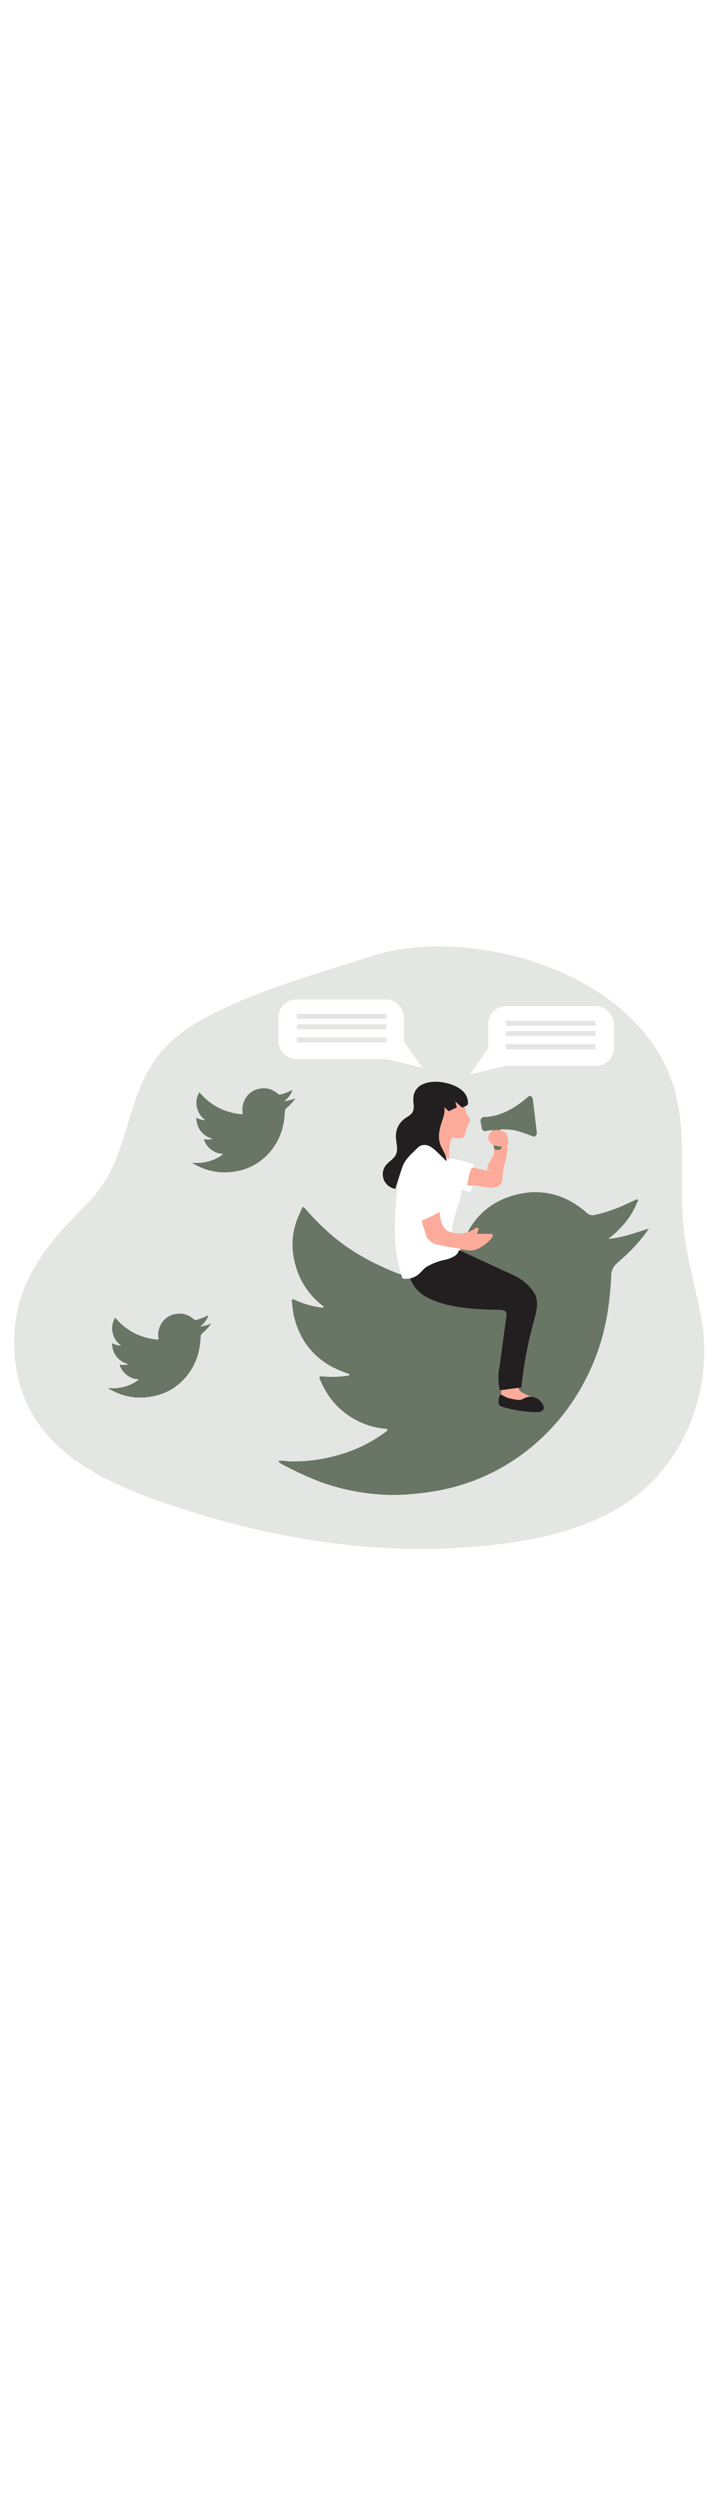 <svg id="_0525_twitter" xmlns="http://www.w3.org/2000/svg" xmlns:xlink="http://www.w3.org/1999/xlink" viewBox="0 0 500 500" data-imageid="twitter-84-08482" imageName="Twitter" class="illustrations_image" style="width: 144px;"><defs><style>.cls-1_twitter-84-08482{fill:url(#linear-gradient);}.cls-1_twitter-84-08482,.cls-2_twitter-84-08482,.cls-3_twitter-84-08482,.cls-4_twitter-84-08482,.cls-5_twitter-84-08482,.cls-6_twitter-84-08482{stroke-width:0px;}.cls-2_twitter-84-08482{isolation:isolate;opacity:.18;}.cls-2_twitter-84-08482,.cls-6_twitter-84-08482{fill:#68e1fd;}.cls-3_twitter-84-08482{fill:#231f20;}.cls-4_twitter-84-08482{fill:#fff;}.cls-5_twitter-84-08482{fill:#fcab9a;}</style><linearGradient id="linear-gradient-twitter-84-08482" x1="38.55" y1="-164.28" x2="-246.52" y2="244.99" gradientTransform="translate(385.89 327.56)" gradientUnits="userSpaceOnUse"><stop offset="0" stop-color="#231f20"/><stop offset=".08" stop-color="#231f20" stop-opacity=".69"/><stop offset=".21" stop-color="#231f20" stop-opacity=".32"/><stop offset="1" stop-color="#231f20" stop-opacity="0"/></linearGradient></defs><g id="background_twitter-84-08482"><path class="cls-2_twitter-84-08482 targetColor" d="M275.68,41.71c-6.04,1.09-12,2.59-17.84,4.48-38.68,12.62-112.2,32.1-140.87,60.99-33.25,33.46-22.99,77.49-56.44,110.75-27.66,27.52-50.74,54.44-50.68,96.21.11,73.57,63.67,99.14,123.09,117.66,70.4,22.01,145.26,32.03,218.68,22.01,31.13-4.24,62.56-12.42,87.96-30.87,37.99-27.59,56.25-78.25,48.36-124.05-4-23.25-11.02-44.26-12.93-68.14-2.49-31.13,2.76-63.07-6.37-93.51-15.92-53.01-71.62-84.89-126.13-94.54-22.03-3.92-44.89-4.99-66.82-1Z" style="fill: rgb(105, 117, 101);"/></g><g id="twitter_icon_twitter-84-08482"><g id="BafEv0_twitter-84-08482"><path class="cls-6_twitter-84-08482 targetColor" d="M451.3,235.1c-4.64,6.79-10.03,13.02-16.09,18.58-2.09,1.95-4.24,3.88-6.39,5.74-2.45,2.18-3.82,5.32-3.78,8.6-.37,8.53-1.22,17.03-2.55,25.47-2.78,17.52-8.59,34.43-17.15,49.97-9.79,17.99-23.2,33.76-39.39,46.31-15,11.63-32.19,20.12-50.54,24.97-8.4,2.16-16.96,3.65-25.59,4.44-8.81,1.06-17.71,1.25-26.56.57-13.81-1.05-27.41-3.95-40.44-8.63-9.05-3.48-17.86-7.54-26.39-12.15-1.18-.45-2.18-1.28-2.83-2.36,2.83-.65,5.38.2,7.98.25,11.66.25,23.29-1.31,34.47-4.64,11.55-3.29,22.41-8.63,32.06-15.78.58-.44,1.41-.76,1.26-1.61-.16-.85-1.22-.59-1.91-.68-14.04-1.4-26.98-8.25-36.04-19.07-3.55-4.49-6.49-9.42-8.74-14.69-.88-1.81-.96-2.83,1.78-2.56,5.53.54,11.1.42,16.6-.35.76-.13,1.71,0,2.09-1.17-3.98-1.35-7.88-2.96-11.66-4.8-14.46-7.61-23.2-19.6-27.05-35.37-.68-3.16-1.12-6.36-1.33-9.58-.07-.74-.52-1.56.11-2.09.64-.54,1.41,0,2.04.35,5.73,2.6,11.81,4.35,18.05,5.18.54.1,1.2.42,1.53-.11.5-.81-.35-1.08-.83-1.41-9.54-7.44-16.24-17.93-18.99-29.71-2.69-10.27-1.99-21.14,2.01-30.97.83-2.04,1.9-4,2.65-6.08.75-2.08,1.41-1.74,2.57-.41,4.51,5.26,9.34,10.24,14.45,14.93,13.26,12.32,28.62,21.22,45.27,28.2,13.78,5.79,28.3,8.49,42.91,10.34h.55c4.34.31,4.33.07,3.81-4.36-1.26-9.48.01-19.13,3.69-27.96,7.51-17.64,21.22-28.14,39.62-31.61,13.16-2.62,26.82.14,37.93,7.65,2.6,1.58,5.03,3.42,7.26,5.5,1.49,1.61,3.74,2.27,5.86,1.73,6.9-1.56,13.63-3.8,20.09-6.68l8.04-3.74c.55-.25,1.16-.82,1.74-.13.58.69,0,1.05-.25,1.53-2.71,6.79-6.76,12.96-11.91,18.14-2.55,2.8-5.39,5.31-8.49,7.48,9.69-.74,18.66-4.09,28.48-7.23Z" style="fill: rgb(105, 117, 101);"/></g><g id="BafEv0-2_twitter-84-08482"><path class="cls-6_twitter-84-08482 targetColor" d="M205.39,144.79c-1.29,1.88-2.78,3.62-4.46,5.16-.58.54-1.17,1.08-1.78,1.58-.68.61-1.06,1.48-1.05,2.39-.1,2.37-.34,4.73-.71,7.07-.77,4.86-2.38,9.55-4.75,13.87-2.71,5-6.44,9.38-10.94,12.86-4.17,3.23-8.94,5.59-14.04,6.93-2.32.58-4.69.99-7.07,1.22-2.45.29-4.91.34-7.37.16-3.83-.29-7.6-1.1-11.22-2.39-2.51-.97-4.96-2.1-7.33-3.38-.32-.13-.6-.36-.78-.65.74-.1,1.48-.1,2.22,0,3.23.07,6.45-.37,9.55-1.29,3.21-.9,6.23-2.39,8.9-4.39.17-.11.41-.21.35-.44s-.34-.17-.54-.2c-3.89-.39-7.48-2.29-9.99-5.29-.99-1.24-1.81-2.61-2.43-4.07-.24-.51-.27-.76.5-.71,1.53.14,3.07.11,4.6-.1.21,0,.48,0,.59-.33-1.11-.38-2.19-.82-3.24-1.33-3.85-1.98-6.61-5.59-7.51-9.82-.19-.88-.31-1.77-.37-2.66,0-.2-.14-.42,0-.58s.4,0,.57.1c1.59.72,3.28,1.19,5.01,1.41.16,0,.33.13.42,0s-.1-.3-.23-.41c-2.65-2.04-4.51-4.94-5.28-8.19-.75-2.85-.55-5.87.55-8.6.24-.57.54-1.1.74-1.68s.41-.48.72-.11c1.25,1.46,2.59,2.84,4,4.15,3.69,3.33,7.94,5.98,12.56,7.82,3.83,1.47,7.83,2.42,11.91,2.83h.16c1.2.08,1.2,0,1.06-1.22-.36-2.63,0-5.31,1.02-7.75,1.85-4.67,6.04-8.01,11.01-8.77,3.65-.74,7.45.03,10.53,2.12.72.44,1.4.95,2.01,1.53.41.45,1.04.64,1.63.48,1.91-.43,3.78-1.05,5.57-1.85l2.24-1.05c.16,0,.33-.23.48,0s0,.28-.07.42c-.74,1.89-1.86,3.61-3.28,5.05-.7.78-1.49,1.47-2.35,2.08,2.69-.36,5.34-1.02,7.88-1.98Z" style="fill: rgb(105, 117, 101);"/></g><g id="BafEv0-3_twitter-84-08482"><path class="cls-6_twitter-84-08482 targetColor" d="M146.83,301.19c-1.28,1.89-2.78,3.62-4.46,5.16-.58.54-1.17,1.08-1.78,1.58-.68.61-1.06,1.48-1.05,2.39-.09,2.37-.33,4.73-.71,7.07-.77,4.87-2.38,9.56-4.75,13.88-2.72,4.99-6.45,9.37-10.94,12.86-4.16,3.23-8.94,5.58-14.04,6.92-2.32.59-4.69,1.01-7.07,1.23-2.45.29-4.91.34-7.37.16-3.83-.29-7.6-1.1-11.22-2.39-2.48-.98-4.91-2.11-7.26-3.38-.32-.13-.6-.36-.78-.65.74-.08,1.49-.05,2.22.07,3.19.08,6.38-.33,9.45-1.22,3.21-.9,6.24-2.39,8.91-4.39.17-.13.41-.21.35-.45s-.34-.16-.54-.18c-3.89-.39-7.48-2.29-9.99-5.29-.99-1.24-1.81-2.61-2.43-4.07-.24-.51-.27-.76.5-.71,1.54.14,3.08.11,4.61-.1.2,0,.47,0,.58-.33-1.11-.38-2.19-.83-3.24-1.34-3.85-1.97-6.61-5.57-7.51-9.8-.19-.88-.31-1.77-.37-2.66,0-.2-.14-.42,0-.58s.4,0,.57.1c1.59.71,3.28,1.19,5.01,1.41.16,0,.33.11.42,0s-.1-.3-.23-.41c-2.66-2.06-4.53-4.98-5.28-8.26-.75-2.85-.55-5.87.55-8.6.24-.57.54-1.1.74-1.68s.41-.48.72-.11c1.25,1.46,2.59,2.84,4,4.15,3.7,3.32,7.95,5.97,12.56,7.82,3.83,1.47,7.83,2.42,11.91,2.83h.16c1.2.08,1.2,0,1.06-1.22-.35-2.63,0-5.3,1.02-7.75,1.87-4.66,6.05-7.99,11.01-8.77,3.65-.74,7.45.03,10.53,2.12.72.44,1.4.95,2.01,1.53.42.44,1.04.62,1.63.48,1.94-.44,3.83-1.06,5.66-1.85l2.22-1.05c.16-.07.33-.23.48,0s0,.28,0,.42c-.75,1.88-1.87,3.6-3.28,5.05-.7.78-1.49,1.47-2.35,2.08,2.66-.38,5.26-1.08,7.75-2.07Z" style="fill: rgb(105, 117, 101);"/></g></g><g id="bubble_twitter-84-08482"><rect class="cls-4_twitter-84-08482" x="339.57" y="80.73" width="87.31" height="41.43" rx="12.22" ry="12.22"/><polygon class="cls-4_twitter-84-08482" points="339.57 109.94 326.88 128.14 351.8 122.17 339.57 109.94"/><rect class="cls-2_twitter-84-08482 targetColor" x="351.8" y="90.83" width="62.34" height="3.45" style="fill: rgb(105, 117, 101);"/><rect class="cls-2_twitter-84-08482 targetColor" x="351.8" y="98" width="62.34" height="3.45" style="fill: rgb(105, 117, 101);"/><rect class="cls-2_twitter-84-08482 targetColor" x="351.8" y="107.16" width="62.34" height="3.45" style="fill: rgb(105, 117, 101);"/><rect class="cls-4_twitter-84-08482" x="193.63" y="76.03" width="87.31" height="41.43" rx="12.22" ry="12.22"/><polygon class="cls-4_twitter-84-08482" points="280.95 105.23 293.65 123.43 268.73 117.44 280.95 105.23"/><rect class="cls-2_twitter-84-08482 targetColor" x="206.39" y="86.1" width="62.34" height="3.45" style="fill: rgb(105, 117, 101);"/><rect class="cls-2_twitter-84-08482 targetColor" x="206.39" y="93.29" width="62.34" height="3.45" style="fill: rgb(105, 117, 101);"/><rect class="cls-2_twitter-84-08482 targetColor" x="206.39" y="102.45" width="62.34" height="3.45" style="fill: rgb(105, 117, 101);"/></g><g id="character_twitter-84-08482"><path class="cls-1_twitter-84-08482" d="M301.4,299.81c10.78,7.17,24.05,10,37.04,9.32-3.43,11.92-5.36,24.23-5.73,36.63-.24,2.13.08,4.28.92,6.25,1.41,2.7,4.48,4.05,7.41,4.88,5.21,1.47,10.66,1.92,16.04,1.32-1.97-10.24-3.22-20.6-3.76-31.01-.24-8.49.47-16.98.69-25.47.08-3.62.79-8.32,0-11.86-.79-3.31-4.68-5.46-7.07-7.77-3.86-3.71-6.73-8.33-8.35-13.44-1.04-2.84-1.26-5.92-.64-8.89.89-3.48,3.44-6.3,4.7-9.66s.5-8.14-2.97-9.08c-2.66-.74-5.89,1.09-8.06-.58-.78-.61-1.25-1.57-2.07-2.12-1.56-.84-3.5-.48-4.67.85-1.12,1.3-2.01,2.79-2.62,4.4-3.38,6.46-8.58,11.8-14.95,15.35-4,2.3-8.22,4.2-12.59,5.66-3.28,1.16-8.49,1.41-11.32,3.34-3.21,2.15-.57,7.6.86,11.08,3.53,8.48,9.49,15.72,17.13,20.8Z"/><path class="cls-5_twitter-84-08482" d="M349.25,354.78c.33.39.75.68,1.23.85,6.81,3.01,14.5,3.11,21.96,3.16.48.04.97-.04,1.41-.24.8-.58,1.06-1.67.59-2.55-.48-.84-1.19-1.53-2.04-1.99-2.16-1.43-4.45-2.68-6.82-3.74-1.87-.83-3.99-1.73-4.75-3.62-.28-.99-.46-2.01-.52-3.04-.71-4.36-7.57-2.22-9.9,0-2.05,1.99-2.74,8.98-1.16,11.18Z"/><path class="cls-3_twitter-84-08482" d="M283.54,252.66s-4.24,21.73,14.46,30.84c12.99,6.3,28.69,7.46,42.9,7.99,2.49.08,5.29-.16,7.8.18,4.94.64,3.51,3.76,2.93,7.91-1.35,10.49-2.76,20.96-4.24,31.42-1.16,5.44-1.08,11.07.23,16.48l14.93-2.01c1.56-15.24,4.37-30.32,8.42-45.09,1.77-6.4,4.24-14.36.57-20.47-3.6-5.52-8.74-9.86-14.78-12.49l-37.55-17.35-35.64,2.57Z"/><path class="cls-5_twitter-84-08482" d="M324.56,155.66c.55,1.3,1.94,2.21,2.26,3.62.33,1.41-.96,3.18-1.77,4.8-1.08,2.14-1.15,4.68-2.24,6.86-.2.47-.53.88-.95,1.17-.4.19-.83.3-1.27.31-1.72.14-3.44.02-5.12-.35-.3-.15-.65-.19-.98-.11-.28.19-.48.48-.57.81-1.51,4.16-2,8.62-1.41,13,.2,1.41.37,3.2-.79,4.06-.41.31-.9.48-1.41.5-3.34.38-6.14-2.42-8.02-5.19-1.64-2.51-2.98-5.2-3.99-8.02-.34-.82-.53-1.7-.55-2.59.07-1.04.34-2.06.79-3,1.37-3.42,2.39-6.97,3.06-10.6.85-4.63,1.22-9.52,3.45-13.62.72-1.41,1.88-2.56,3.3-3.27,1.63-.52,3.37-.58,5.04-.18,3.45.2,6.68,1.72,9.04,4.24.64.96,1.36,5.94,2.14,7.57Z"/><path class="cls-4_twitter-84-08482" d="M329.31,190.53c.05,6.48-.55,12.94-1.8,19.3-5-.73-9.71-2.77-13.67-5.91-1.2-.9-2.24-2.01-3.06-3.27-1.73-2.83-2.69-12.8,1.41-14.26,1.74-.62,17.11,3.75,17.11,4.15Z"/><path class="cls-4_twitter-84-08482" d="M316.71,253.83c-2.43,1.63-5.19,2.7-8.08,3.16-4.1.96-8.05,2.49-11.73,4.56-2.21,1.33-3.69,3.57-5.66,5.25-3.13,2.66-7.28,3.77-11.32,3.03-.2-.55-.38-1.1-.57-1.66-6.2-18.69-5.22-38.77-3.37-58.09.86-9.13,8.05-38.36,21.83-34.96,0,0,13.04,9.01,16.54,15.18,3.18,5.66,7.81,10.27,6.96,17.32-1.13,9.9-6.44,18.6-6.95,28.93-.18,1.49,0,3,.54,4.4.95,2.01,3.17,3.2,4.1,5.19,1.02,2.79.08,5.92-2.31,7.7Z"/><path class="cls-5_twitter-84-08482" d="M295.8,238.03c.27,1.39.78,2.73,1.5,3.95,1.99,2.49,4.85,4.13,8.01,4.58,3.58.84,7.19,1.5,10.84,1.97,5.4.69,9.73,3.16,15.38,1,3.86-1.66,7.31-4.16,10.07-7.33.86-.92,1.6-2.66.45-3.23-.29-.13-.61-.18-.93-.16h-9.39c-.18-.75.35-1.41.72-2.14s.52-1.7-.14-2.07-1.26.11-1.8.48c-5.37,3.65-12.17,4.45-18.24,2.15-5.53-2.08-5.96-8.97-6.75-14.23-.04-1.32-.68-2.55-1.75-3.32-.89-.33-1.87-.28-2.73.13-3.21.99-5.92,3.16-7.6,6.07-1.32,2.97,1.5,8.89,2.36,12.14Z"/><path class="cls-4_twitter-84-08482" d="M300.95,194.14s5.77,24.97,7.27,26.88c1.5,1.91-18.56,10.17-18.56,10.17,0,0-9.22-24.76-7.37-34.73,1.85-9.97,12.99-12.68,18.66-2.32Z"/><path class="cls-3_twitter-84-08482" d="M325.47,148.09c0,.28-.05.57-.14.83-.26.43-.65.75-1.12.93l-1.91.99c-.43.35-1.06.28-1.41-.15,0,0,0,0,0,0l-4.24-3.71,1.02,4.09-5.66,2.59-3.07-2.83c.75,3.45-.61,6.98-1.73,10.34-1.64,4.95-2.83,10.38-1.12,15.34,1.41,4.03,4.57,7.6,4.46,11.86l-6.56-6.35c-1.54-1.63-3.33-3.01-5.31-4.07-2.01-1.08-4.41-1.15-6.48-.2-.9.53-1.71,1.19-2.41,1.97-3.99,3.95-7.84,7.07-9.9,12.29-.51,1.26-5.12,15.56-4.88,15.56-5.58-.76-9.49-5.9-8.73-11.48.24-1.78.95-3.47,2.05-4.89,2.08-2.69,5.48-4.24,6.96-7.39,1.84-3.79.11-8.25,0-12.46-.12-4.81,2.06-9.39,5.86-12.34,2.01-1.5,4.53-2.55,5.74-4.74,1.58-2.83.38-6.34.54-9.59.75-16.34,28.04-12.97,35.37-3.93,1.73,2.06,2.68,4.66,2.67,7.34Z"/><path class="cls-5_twitter-84-08482" d="M325,205.08c3.82.65,1.99-.25,5.84.23,4.64.61,15.46,3.75,17.91-1.87.56-1.5.82-3.09.76-4.68.18-8.25,4.87-15.05,2.7-23.01-.12-.51-.34-.99-.64-1.41-.41-.49-.96-.84-1.57-1-4.6-1.41-7.07,3.16-6.51,7.07.81,5.28-4.8,8.62-4.74,13.96,0,0,7.3,2.49-9.73-1.57-2.42-.64-4.03,12.28-4.03,12.28Z"/><rect class="cls-6_twitter-84-08482 targetColor" x="342.99" y="165.58" width="5.46" height="14.9" rx="1.9" ry="1.9" transform="translate(-12.56 27.78) rotate(-4.52)" style="fill: rgb(105, 117, 101);"/><path class="cls-5_twitter-84-08482" d="M343.04,167.16c-1.91.74-3.25,2.49-3.45,4.53.07,2.55,1.69,4.8,4.09,5.66,2.37.81,4.91,1.02,7.39.62.77.03,1.5-.29,2.01-.86.23-.43.32-.93.27-1.41.12-1.79-.11-3.58-.69-5.28-1.37-3.24-6.48-4.5-9.61-3.25Z"/><path class="cls-6_twitter-84-08482 targetColor" d="M334.25,161.12l.76,4.24c.25,1.41,1.25,2.29,2.31,2.11,4.16-.72,14.36-2.12,21.62-.27,3.97,1.01,7.85,2.34,11.6,3.98,1.5.66,2.99-1,2.73-3.04l-2.73-22.75c-.24-1.99-1.98-3-3.25-1.84-5.23,4.75-17.37,14.15-30.97,14.15-1.46.29-2.42,1.71-2.13,3.17.02.08.04.17.06.25Z" style="fill: rgb(105, 117, 101);"/><path class="cls-3_twitter-84-08482" d="M348.07,350.2c-1.12,1.81-1.57,3.96-1.29,6.07.05.68.32,1.32.75,1.84.48.4,1.06.68,1.67.81,7.74,2.39,15.79,3.64,23.9,3.71,1.04.05,2.08-.09,3.07-.42.99-.36,1.74-1.18,1.99-2.21.07-.71-.06-1.42-.37-2.07-2.07-4.94-7.75-7.26-12.69-5.18-.02,0-.03.01-.05.02l-.31.14c-.81.47-1.67.85-2.56,1.13-.88.16-1.78.16-2.66,0-2.29-.27-4.55-.75-6.75-1.41-1.61-.72-3.18-1.53-4.71-2.42Z"/></g></svg>